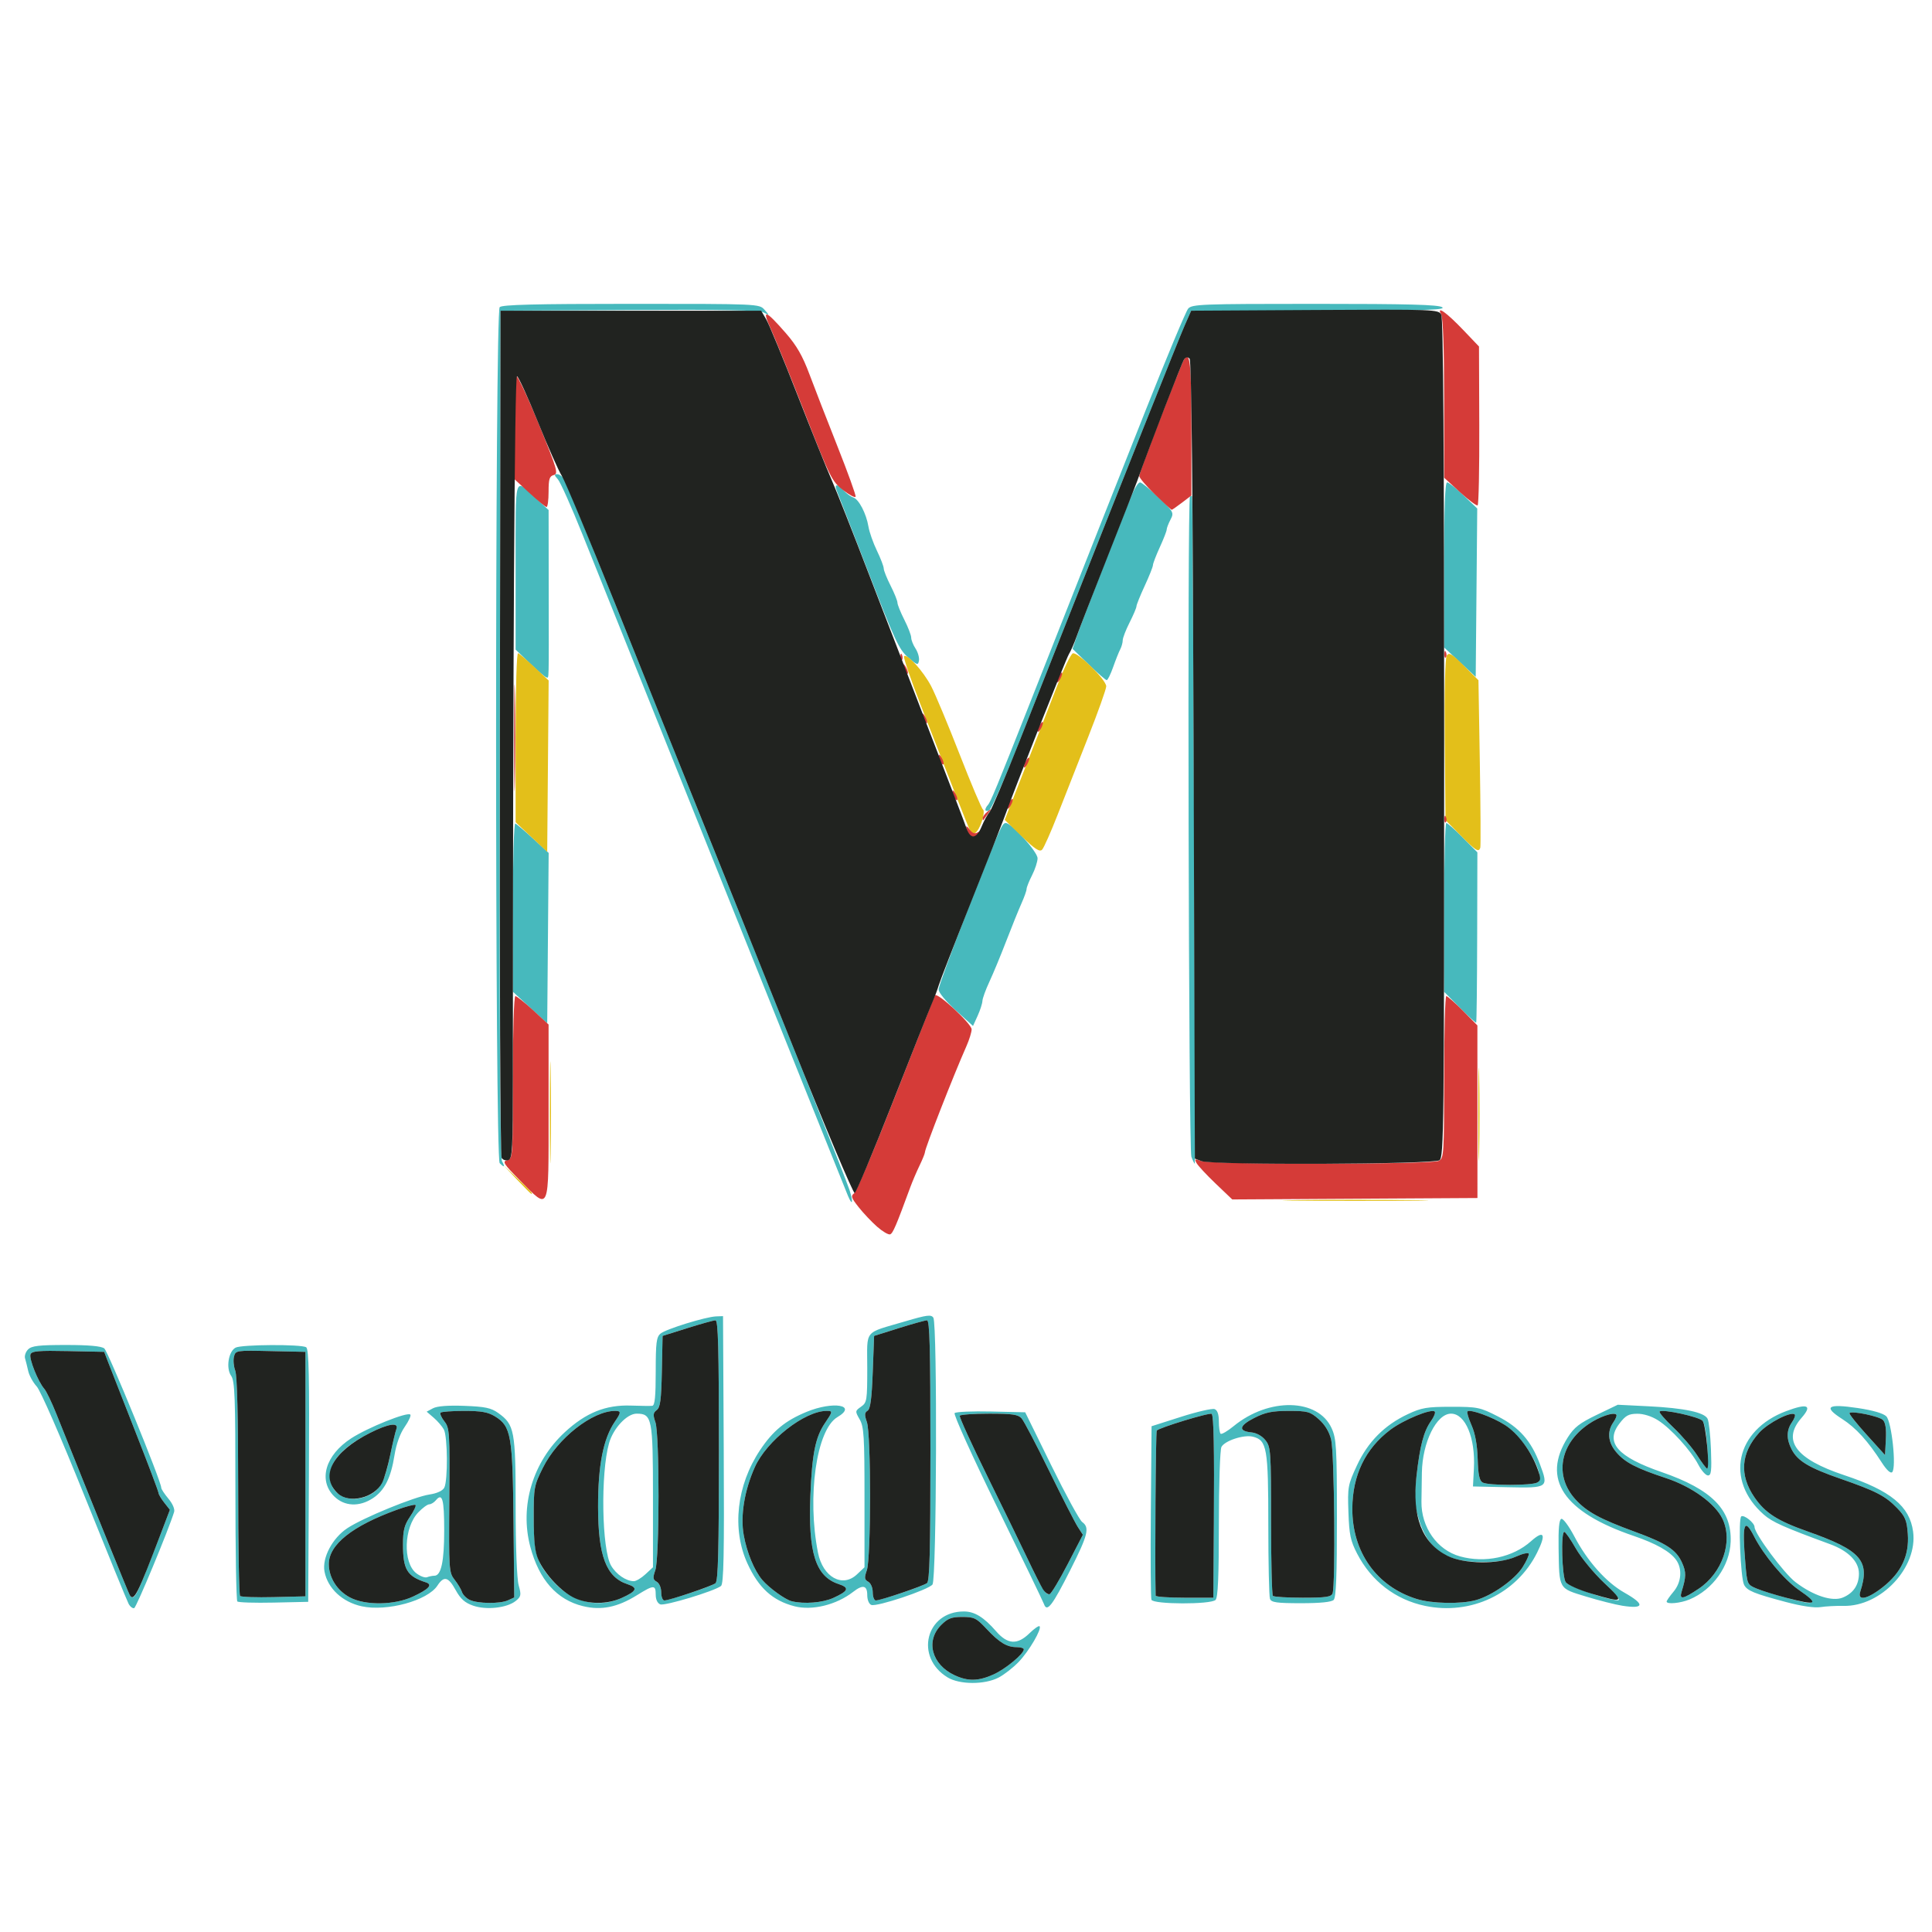 <?xml version="1.0" encoding="UTF-8" standalone="no"?>
<!-- Created with Inkscape (http://www.inkscape.org/) -->

<svg
   xmlns:dc="http://purl.org/dc/elements/1.1/"
   xmlns:cc="http://creativecommons.org/ns#"
   xmlns:rdf="http://www.w3.org/1999/02/22-rdf-syntax-ns#"
   xmlns:svg="http://www.w3.org/2000/svg"
   xmlns="http://www.w3.org/2000/svg"
   xmlns:sodipodi="http://sodipodi.sourceforge.net/DTD/sodipodi-0.dtd"
   xmlns:inkscape="http://www.inkscape.org/namespaces/inkscape"
   version="1.1"
   id="svg2"
   width="256"
   height="256"
   viewBox="0 0 256 256"
   sodipodi:docname="maddyness.svg"
   inkscape:version="0.92.2 2405546, 2018-03-11">
  <defs
     id="defs6" />
  <sodipodi:namedview
     pagecolor="#ffffff"
     bordercolor="#666666"
     borderopacity="1"
     objecttolerance="10"
     gridtolerance="10"
     guidetolerance="10"
     inkscape:pageopacity="0"
     inkscape:pageshadow="2"
     inkscape:window-width="1364"
     inkscape:window-height="732"
     id="namedview4"
     showgrid="false"
     inkscape:zoom="1.5745342"
     inkscape:cx="135.0313"
     inkscape:cy="118.20885"
     inkscape:window-x="0"
     inkscape:window-y="35"
     inkscape:window-maximized="0"
     inkscape:current-layer="svg2" />
  <g
     id="g12"
     transform="matrix(0.273,0,0,0.273,-106.398,-4.147)"
     inkscape:transform-center-x="-22.192664"
     inkscape:transform-center-y="42.53593">
    <path
       style="fill:#47b9bd;stroke-width:1.333"
       d="m 849.654,829.341 c -16.099,-9.815 -10.565,-32.036 7.969,-31.998 5.158,0.011 9.654,2.787 15.634,9.658 5.561,6.389 10.289,6.656 16.165,0.913 2.3,-2.248 4.494,-3.774 4.877,-3.391 1.235,1.235 -5.049,11.993 -10.08,17.258 -2.687,2.812 -7.112,6.262 -9.833,7.667 -6.771,3.495 -18.911,3.444 -24.732,-0.106 z m 22.346,-1.445 c 5.806,-2.625 14.667,-9.97 14.667,-12.157 0,-0.589 -1.539,-1.072 -3.421,-1.072 -4.799,0 -8.405,-2.181 -14.672,-8.872 -4.93,-5.264 -6.007,-5.794 -11.769,-5.794 -5.233,0 -7.025,0.682 -10.24,3.897 -7.706,7.706 -4.641,19.202 6.508,24.401 6.472,3.018 11.603,2.909 18.928,-0.403 z M 452.146,793.606 c -0.752,-1.406 -10.375,-24.94 -21.383,-52.299 -11.625,-28.892 -21.358,-51.189 -23.218,-53.192 -1.761,-1.897 -3.608,-5.249 -4.104,-7.449 -0.496,-2.2 -1.194,-4.987 -1.55,-6.193 -0.357,-1.206 0.315,-3.156 1.492,-4.333 1.732,-1.732 5.255,-2.14 18.457,-2.14 10.997,0 17.03,0.543 18.505,1.667 1.887,1.437 27.654,64.459 27.654,67.637 0,0.637 1.566,3.019 3.48,5.294 2.037,2.421 3.186,5.089 2.77,6.436 -2.723,8.82 -18.294,46.315 -19.385,46.678 -0.743,0.248 -1.967,-0.699 -2.719,-2.105 z m 7.5,-13.273 c 2.294,-5.683 6.055,-15.283 8.359,-21.333 l 4.189,-11 -2.764,-3.513 c -1.52,-1.932 -2.764,-4.047 -2.764,-4.699 0,-0.652 -5.127,-14.221 -11.393,-30.154 -6.266,-15.932 -12.199,-31.068 -13.183,-33.635 l -1.79,-4.667 -17.511,-0.372 c -14.345,-0.305 -17.645,-0.021 -18.256,1.57 -0.797,2.078 3.717,13.361 6.704,16.754 0.992,1.127 3.606,6.549 5.808,12.049 19.719,49.236 35.032,87.049 35.671,88.083 1.612,2.609 2.881,0.946 6.928,-9.083 z m 105.687,14.504 c -9.405,-2.036 -16.563,-8.709 -18.093,-16.866 -1.248,-6.654 3.798,-16.224 11.109,-21.07 7.574,-5.019 32.48,-15.229 39.843,-16.333 3.659,-0.549 6.371,-1.797 7.178,-3.304 1.781,-3.328 1.638,-24.8 -0.187,-28.212 -0.816,-1.525 -3.031,-4.103 -4.921,-5.729 l -3.438,-2.957 3.065,-1.64 c 1.994,-1.067 7.326,-1.481 15.255,-1.183 10.009,0.375 12.935,0.989 16.359,3.431 7.964,5.68 8.497,8.516 8.505,45.228 0.004,19.953 0.59,35.23 1.472,38.407 1.32,4.754 1.182,5.504 -1.398,7.594 -4.234,3.428 -14.254,4.555 -20.679,2.325 -4.044,-1.403 -6.128,-3.253 -8.482,-7.527 -3.6,-6.537 -5.701,-7.059 -8.88,-2.208 -4.78,7.295 -24.493,12.69 -36.707,10.045 z m 24.837,-4.713 c 7.792,-3.628 9.748,-5.795 6.248,-6.921 -9.108,-2.931 -11.085,-6.214 -11.085,-18.413 0,-6.824 0.644,-9.366 3.399,-13.427 1.87,-2.755 3.084,-5.324 2.699,-5.71 -0.385,-0.385 -4.465,0.662 -9.066,2.329 -21.649,7.839 -33.036,16.926 -33.027,26.355 0.007,6.58 4.017,12.909 10.272,16.21 7.488,3.952 21.584,3.757 30.56,-0.423 z m 46.101,1.815 3.063,-1.394 -0.361,-36.939 c -0.407,-41.68 -1.183,-46.125 -8.887,-50.886 -3.465,-2.142 -6.659,-2.72 -15.021,-2.72 -5.841,0 -11.001,0.38 -11.466,0.845 -0.465,0.465 0.355,2.371 1.822,4.237 2.531,3.217 2.654,5.187 2.402,38.33 -0.258,33.811 -0.175,35.054 2.567,38.54 1.558,1.981 3.171,4.667 3.584,5.968 0.413,1.301 2.088,3.011 3.722,3.8 3.871,1.868 14.672,1.996 18.575,0.22 z m -35.709,-11.939 c 3.285,0 4.772,-6.849 4.772,-21.984 0,-15.154 -0.894,-18.425 -4.012,-14.668 -0.906,1.092 -2.362,1.985 -3.235,1.985 -0.873,0 -3.269,1.755 -5.323,3.9 -7.008,7.315 -7.59,24.349 -1.009,29.526 1.869,1.47 4.239,2.351 5.265,1.957 1.026,-0.394 2.621,-0.716 3.543,-0.716 z m 72.105,14.753 c -12.662,-3.083 -21.268,-12.776 -25.525,-28.753 -5.283,-19.824 1.152,-41.244 16.718,-55.656 10.233,-9.474 19.895,-13.362 32.141,-12.933 4.767,0.167 9.417,0.218 10.333,0.113 1.233,-0.141 1.667,-4.474 1.667,-16.651 0,-14.047 0.342,-16.745 2.333,-18.403 2.641,-2.198 21.925,-8.161 27,-8.348 l 3.333,-0.123 0.346,64.826 c 0.271,50.861 -0.016,65.113 -1.333,66.155 -3.127,2.474 -27.241,9.77 -29.468,8.915 -1.355,-0.52 -2.212,-2.343 -2.212,-4.706 0,-4.846 -0.94,-4.82 -9.096,0.25 -9.487,5.897 -17.321,7.484 -26.237,5.313 z m 18.836,-3.977 c 7.404,-3.362 8.043,-4.946 2.706,-6.707 -10.248,-3.382 -14.152,-13.7 -14.188,-37.491 -0.03,-20.231 2.54,-33.203 8.212,-41.451 3.023,-4.396 3.038,-5.126 0.101,-5.134 -11.055,-0.031 -28.007,13.304 -35.087,27.602 -4.323,8.73 -4.491,9.649 -4.462,24.405 0.035,17.39 1.418,21.852 9.58,30.905 9.039,10.025 21.748,13.044 33.139,7.871 z m 33.018,-2.307 c 5.947,-1.942 11.563,-4.116 12.48,-4.83 1.292,-1.007 1.667,-15.514 1.667,-64.469 0,-49.662 -0.356,-63.164 -1.667,-63.143 -0.917,0.015 -7.067,1.723 -13.667,3.795 l -12,3.768 -0.358,17.205 c -0.29,13.918 -0.765,17.509 -2.489,18.799 -1.767,1.322 -1.876,2.324 -0.642,5.866 2.044,5.863 2.014,65.969 -0.035,71.848 -1.291,3.703 -1.189,4.56 0.667,5.599 1.26,0.705 2.191,2.897 2.191,5.16 0,2.164 0.684,3.934 1.52,3.934 0.836,0 6.386,-1.589 12.333,-3.531 z m -21.507,-9.19 3.653,-3.387 v -34.316 c 0,-37.977 -0.447,-40.243 -7.937,-40.243 -4.699,0 -11.31,7.074 -13.375,14.311 -4.167,14.607 -3.553,51.678 0.986,59.449 2.481,4.247 7.245,7.517 11.007,7.554 1.107,0.011 3.657,-1.505 5.667,-3.368 z m 72.32,15.537 c -10.639,-2.758 -17.397,-8.913 -22.83,-20.79 -7.628,-16.678 -5.247,-37.956 6.158,-55.035 6.254,-9.366 12.25,-14.29 22.565,-18.534 12.965,-5.333 24.863,-3.296 14.949,2.56 -10.159,6.001 -14.812,38.532 -9.412,65.805 2.35,11.869 11.859,17.165 18.902,10.526 l 3.667,-3.456 v -33.838 c 0,-29.784 -0.28,-34.327 -2.333,-37.916 -2.283,-3.989 -2.268,-4.124 0.667,-6.184 2.838,-1.992 3,-3.003 3,-18.725 0,-19.188 -2.053,-16.659 18.438,-22.709 10.539,-3.111 12.623,-3.38 13.646,-1.763 1.993,3.149 1.593,126.965 -0.418,129.502 -2.068,2.608 -27.037,10.934 -29.712,9.908 -1.122,-0.431 -1.954,-2.471 -1.954,-4.792 0,-4.709 -2.151,-5.202 -6.82,-1.564 -8.135,6.34 -19.916,9.234 -28.513,7.005 z m 18.835,-4.04 c 7.454,-3.385 8.044,-4.946 2.554,-6.758 -11.122,-3.67 -14.772,-15.136 -13.659,-42.904 0.813,-20.277 2.429,-28.347 7.036,-35.135 3.859,-5.686 3.903,-5.978 0.9,-5.987 -10.673,-0.03 -29.159,14.447 -34.911,27.34 -5.069,11.361 -7.062,23.627 -5.362,32.998 1.543,8.511 5.114,17.136 8.984,21.702 3.288,3.879 11.172,9.585 14.289,10.343 6.015,1.461 14.996,0.749 20.169,-1.6 z m 33.003,-2.355 c 5.956,-1.969 11.578,-4.142 12.495,-4.83 1.292,-0.97 1.667,-15.441 1.667,-64.421 0,-49.662 -0.356,-63.164 -1.667,-63.143 -0.917,0.015 -7.067,1.722 -13.667,3.794 l -12,3.766 -0.667,17.592 c -0.492,12.988 -1.15,17.89 -2.514,18.73 -1.483,0.914 -1.549,1.993 -0.333,5.48 2.067,5.93 2.058,65.984 -0.011,71.919 -1.291,3.703 -1.189,4.56 0.667,5.599 1.26,0.705 2.191,2.897 2.191,5.16 0,2.164 0.677,3.934 1.505,3.934 0.828,0 6.378,-1.611 12.333,-3.579 z m 69.302,5.396 c -0.49,-1.366 -10.711,-22.54 -22.713,-47.053 -12.077,-24.668 -21.313,-45.079 -20.682,-45.709 0.627,-0.627 8.591,-0.971 17.697,-0.764 l 16.557,0.376 12.667,25.78 c 6.967,14.179 13.717,26.545 15,27.48 3.71,2.703 2.847,6.2 -5.724,23.197 -8.787,17.425 -11.344,20.759 -12.802,16.693 z m 11.526,-19.535 7.333,-14.166 -2.417,-3.725 c -1.33,-2.049 -7.555,-14.225 -13.835,-27.058 -6.28,-12.833 -12.335,-24.383 -13.456,-25.667 -1.694,-1.939 -4.357,-2.333 -15.753,-2.333 -7.543,0 -13.978,0.45 -14.3,1 -0.322,0.55 5.793,13.946 13.588,29.769 7.795,15.823 16.566,33.823 19.49,40 6.829,14.424 8.717,17.441 10.535,16.837 0.815,-0.271 4.781,-6.867 8.814,-14.658 z m 173.4,20.343 c -14.34,-3.006 -26.034,-11.987 -32.931,-25.292 -3.253,-6.276 -3.867,-9.183 -4.255,-20.162 -0.433,-12.262 -0.251,-13.263 4.115,-22.667 5.351,-11.525 13.387,-19.621 24.771,-24.958 6.628,-3.107 9.238,-3.547 21.035,-3.547 12.762,0 13.947,0.245 22.608,4.667 10.434,5.328 16.189,11.873 20.449,23.26 4.252,11.363 3.993,11.547 -15.682,11.112 l -16.843,-0.372 0.454,-8.743 c 0.77,-14.832 -4.14,-26.59 -11.103,-26.59 -7.054,0 -13.92,13.91 -14.149,28.667 -0.057,3.667 -0.15,9.967 -0.206,14 -0.175,12.449 7.615,23.526 18.713,26.608 12.124,3.367 25.691,0.472 34.461,-7.356 6.347,-5.665 7.477,-3.507 2.931,5.595 -9.959,19.94 -32.11,30.443 -54.367,25.778 z M 1106,791.865 c 7.83,-2.134 18.944,-9.968 22.794,-16.066 1.85,-2.93 3.178,-5.858 2.951,-6.506 -0.227,-0.648 -3.027,-0.004 -6.224,1.431 -4.212,1.891 -8.76,2.609 -16.521,2.609 -17.813,0 -26.427,-6.063 -30.911,-21.756 -1.872,-6.552 -2.001,-9.656 -0.828,-20 1.674,-14.767 3.498,-21.677 7.035,-26.654 1.463,-2.059 2.277,-4.127 1.808,-4.596 -1.581,-1.581 -15.136,3.982 -21.591,8.861 -12.089,9.137 -18.312,22.035 -18.404,38.145 -0.121,21.142 11.772,37.88 31.224,43.944 7.295,2.274 21.417,2.564 28.667,0.588 z m 29.961,-57.146 c 4.511,-2.853 -6.28,-21.865 -15.858,-27.942 -6.165,-3.912 -16.885,-7.773 -18.128,-6.53 -0.371,0.371 0.527,3.391 1.996,6.711 1.77,4.002 2.773,9.496 2.976,16.304 0.226,7.566 0.843,10.582 2.346,11.462 2.701,1.582 24.164,1.578 26.667,-0.005 z m 41.223,59.848 c -3.382,-0.528 -11.325,-2.539 -17.651,-4.468 -13.44,-4.1 -12.978,-3.284 -13.309,-23.492 -0.154,-9.398 0.262,-13.844 1.331,-14.215 0.855,-0.297 3.708,3.556 6.338,8.563 6.306,12 15.471,22.288 24.291,27.265 10.056,5.676 9.688,8.016 -1,6.347 z m -8.868,-11.12 c -4.987,-4.704 -11.148,-12.186 -13.692,-16.627 -2.544,-4.441 -5.075,-8.092 -5.625,-8.113 -1.766,-0.07 -1.131,21.939 0.705,24.449 1.589,2.172 20.038,8.551 25.32,8.754 1.501,0.058 -0.938,-3.019 -6.708,-8.463 z m 88.35,9.339 c -15.677,-4.17 -18.917,-5.501 -20.413,-8.389 -1.737,-3.352 -2.906,-32.249 -1.344,-33.214 1.405,-0.868 6.423,3.179 6.423,5.18 0,3.236 14.323,22.51 19.872,26.742 8.662,6.606 17.87,9.601 22.992,7.479 5.121,-2.121 7.803,-6.125 7.803,-11.651 0,-5.784 -5.109,-10.981 -14,-14.243 -22.494,-8.251 -28.036,-10.723 -32.165,-14.349 -18.965,-16.651 -13.684,-41.056 10.87,-50.243 10.435,-3.904 12.815,-2.851 7.426,3.288 -9.591,10.923 -2.837,19.976 20.744,27.809 22.535,7.485 31.761,15.045 33.416,27.383 2.328,17.359 -15.541,36.45 -33.752,36.059 -3.596,-0.077 -8.638,0.193 -11.205,0.599 -2.885,0.457 -9.247,-0.479 -16.667,-2.452 z m 12.604,-0.453 c -0.034,-0.55 -3.066,-3.1 -6.736,-5.667 -6.869,-4.803 -16.825,-16.754 -21.354,-25.632 -4.913,-9.63 -5.949,-6.52 -4.305,12.92 0.87,10.288 0.906,10.369 5.55,12.309 4.643,1.94 22.051,6.737 25.242,6.956 0.917,0.063 1.639,-0.336 1.604,-0.886 z m 34.399,-6.865 c 8.913,-7.045 12.803,-15.363 12.05,-25.766 -0.478,-6.607 -1.226,-8.426 -5.14,-12.501 -5.687,-5.921 -10.277,-8.3 -27.607,-14.31 -15.238,-5.284 -20.728,-8.594 -23.66,-14.264 -2.561,-4.953 -2.51,-9.278 0.156,-13.084 1.175,-1.677 1.788,-3.397 1.363,-3.823 -1.696,-1.696 -12.934,4.068 -17.253,8.849 -8.918,9.871 -9.703,20.592 -2.295,31.358 5.249,7.629 11.092,11.384 25.788,16.571 26.013,9.182 30.439,14.226 25.591,29.168 -1.557,4.797 3.414,3.804 11.007,-2.198 z m -798.743,7.014 c -0.51,-0.51 -0.927,-24.693 -0.927,-53.741 0,-45.512 -0.285,-53.222 -2.064,-55.761 -2.598,-3.709 -1.333,-11.829 2.131,-13.683 2.901,-1.552 31.88,-1.713 34.279,-0.19 1.32,0.838 1.606,14.2 1.333,62.313 l -0.347,61.246 -16.74,0.371 c -9.207,0.204 -17.157,-0.046 -17.667,-0.556 z m 33.073,-61.816 v -59.333 l -16.965,-0.373 c -16.769,-0.369 -16.974,-0.337 -17.741,2.719 -0.427,1.7 -0.143,4.757 0.631,6.793 0.901,2.369 1.407,22.547 1.407,56.059 0,28.797 0.418,52.776 0.929,53.287 0.511,0.511 7.861,0.761 16.333,0.556 l 15.404,-0.373 z m 410.605,60.987 c -0.354,-0.924 -0.486,-20.251 -0.291,-42.949 l 0.353,-41.269 14.268,-4.552 c 7.848,-2.504 15.198,-4.196 16.333,-3.76 1.371,0.526 2.065,2.523 2.065,5.945 0,2.834 0.377,5.53 0.838,5.991 0.461,0.461 3.33,-1.205 6.377,-3.701 17.087,-14.001 40.928,-13.473 47.523,1.052 2.302,5.07 2.54,9.121 2.567,43.655 0.021,27.863 -0.4,38.496 -1.571,39.667 -1.045,1.045 -6.546,1.6 -15.857,1.6 -11.771,0 -14.399,-0.368 -15.067,-2.109 -0.445,-1.16 -0.809,-17.39 -0.809,-36.066 0,-37.106 -0.672,-40.939 -7.476,-42.646 -4.37,-1.097 -13.639,1.922 -15.272,4.974 -0.689,1.288 -1.252,18.137 -1.252,37.493 0,25.564 -0.436,35.591 -1.6,36.754 -2.286,2.286 -30.248,2.214 -31.128,-0.08 z m 30.305,-37.32 c 0.244,-36.371 -0.063,-51.848 -1.049,-52.888 -0.798,-0.842 -25.845,6.784 -26.671,8.12 -0.515,0.834 -0.945,63.749 -0.547,80.101 0.013,0.55 6.324,1 14.024,1 h 14 z m 57.614,34.224 c 1.473,-3.839 0.882,-68.42 -0.683,-74.635 -0.982,-3.898 -3.05,-7.293 -6.046,-9.924 -4.194,-3.683 -5.346,-3.999 -14.552,-3.999 -8.074,0 -11.289,0.654 -16.709,3.401 -7.384,3.742 -7.933,6.375 -1.463,7.015 2.58,0.255 5.239,1.738 6.897,3.846 2.557,3.25 2.699,5.308 2.699,39.029 0,19.579 0.4,35.998 0.889,36.487 0.489,0.489 7.025,0.889 14.524,0.889 11.203,0 13.779,-0.376 14.444,-2.109 z m 162.143,3.968 c 0,-0.444 1.5,-2.59 3.333,-4.769 3.813,-4.531 4.376,-11.008 1.334,-15.351 -2.891,-4.127 -9.769,-8.033 -20.687,-11.746 -34.093,-11.596 -44.787,-27.585 -31.969,-47.797 3.103,-4.893 5.716,-6.927 14.044,-10.933 l 10.232,-4.921 14.856,0.74 c 17.336,0.864 27.076,2.909 28.715,6.028 0.642,1.223 1.387,7.923 1.654,14.889 0.4,10.405 0.141,12.667 -1.449,12.667 -1.064,0 -3.164,-2.346 -4.667,-5.214 -3.636,-6.941 -13.36,-17.641 -19.623,-21.595 -3.092,-1.952 -7.008,-3.173 -10.082,-3.143 -4.191,0.041 -5.639,0.856 -8.709,4.901 -6.892,9.083 -0.772,16.036 20.616,23.424 24.301,8.394 34.047,18.239 33.48,33.82 -0.426,11.717 -8.652,23.256 -19.942,27.973 -4.476,1.87 -11.14,2.484 -11.14,1.026 z m 15.516,-6.192 c 11.566,-7.729 16.799,-22.98 11.626,-33.881 -3.563,-7.509 -14.917,-15.719 -27.455,-19.854 -14.563,-4.802 -19.965,-7.625 -24.186,-12.643 -3.985,-4.736 -4.48,-9.965 -1.365,-14.412 1.175,-1.677 1.818,-3.368 1.429,-3.757 -1.35,-1.35 -8.26,1.028 -13.547,4.663 -13.885,9.546 -16.597,25.069 -6.361,36.4 5.51,6.099 11.899,9.589 29.009,15.845 15.127,5.532 19.98,8.705 22.779,14.898 2.099,4.644 2.074,6.867 -0.16,14.073 -1.269,4.093 0.552,3.798 8.23,-1.333 z m 4.213,-68.926 c -0.337,-5.826 -1.347,-11.477 -2.245,-12.559 -1.658,-1.998 -19.556,-5.889 -20.901,-4.544 -0.404,0.404 2.582,3.872 6.636,7.706 4.054,3.834 9.251,9.9 11.548,13.48 2.297,3.58 4.491,6.509 4.876,6.509 0.384,0 0.423,-4.767 0.086,-10.593 z m -666.499,24.028 c -7.819,-7.819 -4.197,-20.048 8.336,-28.149 8.146,-5.265 27.239,-12.926 28.664,-11.502 0.458,0.458 -0.775,3.153 -2.74,5.989 -2.246,3.241 -4.078,8.326 -4.932,13.691 -1.756,11.028 -4.792,17.101 -10.421,20.851 -6.623,4.411 -13.956,4.07 -18.905,-0.88 z m 17.48,-0.792 c 5.018,-2.595 7.233,-6.998 9.82,-19.523 1.149,-5.562 2.464,-11.09 2.922,-12.284 1.317,-3.433 -3.808,-2.702 -12.766,1.819 -10.3,5.2 -16.824,11.033 -18.701,16.722 -3.768,11.417 7.231,19.209 18.725,13.265 z m 733.775,-15.495 c -6.834,-10.599 -12.605,-16.948 -19.328,-21.262 -9.299,-5.967 -7.123,-7.474 7.627,-5.279 7.257,1.08 12.391,2.567 13.832,4.008 2.638,2.638 4.996,24.973 2.861,27.107 -0.767,0.767 -2.676,-0.982 -4.992,-4.574 z m 0.498,-20.737 c -1.82,-1.82 -15.043,-4.574 -16.236,-3.382 -0.344,0.344 3.397,5.073 8.313,10.508 l 8.939,9.882 0.406,-7.59 c 0.274,-5.118 -0.189,-8.185 -1.423,-9.419 z M 801.331,595.667 c -0.703,-1.65 -11.25,-27.9 -23.437,-58.333 -12.187,-30.433 -38.671,-96.433 -58.854,-146.667 -20.182,-50.233 -41.106,-102.368 -46.497,-115.854 -5.391,-13.486 -10.812,-25.636 -12.046,-27 -1.782,-1.969 -1.855,-2.48 -0.358,-2.48 1.037,0 2.574,1.101 3.415,2.448 0.841,1.346 12.322,29.396 25.513,62.333 13.191,32.937 31.001,77.286 39.577,98.552 41.248,102.284 71.915,179.206 73.489,184.333 1.846,6.014 1.341,7.695 -0.802,2.667 z M 632.267,579.733 c -2.326,-2.326 -2.326,-413.14 0,-415.467 1.199,-1.199 17.199,-1.6 63.793,-1.6 61.921,0 62.204,0.012 64.733,2.861 2.523,2.842 2.52,2.85 -0.397,1.32 -2.128,-1.116 -20.122,-1.445 -65.333,-1.194 L 632.667,166 632.329,371.08 c -0.23,139.849 0.103,205.903 1.047,207.667 1.583,2.959 1.202,3.298 -1.109,0.987 z m 335.716,-3.112 c -1.332,-3.504 -2.004,-319.045 -0.682,-320.367 0.384,-0.384 0.839,-0.449 1.011,-0.143 0.445,0.793 1.764,323.889 1.322,323.889 -0.201,-8e-5 -0.944,-1.52 -1.651,-3.379 z M 853.636,505.58 c -4.824,-4.372 -8.351,-8.667 -8.333,-10.148 0.017,-1.413 6.047,-17.913 13.4,-36.667 16.649,-42.462 17.362,-44.098 19.212,-44.098 2.819,0 15.419,13.97 15.419,17.095 0,1.656 -1.2,5.363 -2.667,8.238 -1.467,2.875 -2.667,5.884 -2.667,6.687 0,0.803 -1.128,3.977 -2.506,7.053 -1.378,3.076 -4.7,11.294 -7.382,18.26 -2.682,6.967 -6.354,15.83 -8.16,19.696 -1.807,3.866 -3.329,8.066 -3.384,9.333 -0.054,1.267 -1.104,4.515 -2.333,7.217 l -2.234,4.913 z m -206.636,-1.375 -8.333,-7.665 v -41.048 c 0,-22.576 0.519,-40.848 1.154,-40.603 0.635,0.244 4.543,3.558 8.686,7.364 l 7.531,6.919 -0.352,41.349 -0.352,41.349 z m 451.257,0.055 -7.59,-7.67 v -40.961 c 0,-22.529 0.47,-40.961 1.046,-40.961 0.575,0 4.206,3.2 8.069,7.111 l 7.023,7.111 -0.098,41.14 c -0.054,22.627 -0.269,41.311 -0.478,41.521 -0.209,0.209 -3.796,-3.072 -7.971,-7.29 z m -230.257,-96.035 c 0,-0.564 0.539,-1.595 1.197,-2.292 1.335,-1.413 4.217,-8.398 20.602,-49.933 30.946,-78.449 38.497,-97.555 55.857,-141.333 10.323,-26.033 19.667,-48.383 20.764,-49.667 1.844,-2.158 6.478,-2.333 61.533,-2.333 45.526,0 60.075,0.392 61.819,1.667 1.836,1.342 -9.809,1.667 -59.801,1.667 h -62.081 l -3.225,7.333 c -2.879,6.545 -32.458,80.828 -59.729,150 -5.493,13.933 -15.248,38.657 -21.678,54.941 -6.43,16.284 -12.492,29.915 -13.473,30.291 -0.981,0.376 -1.783,0.223 -1.783,-0.341 z m 50.166,-70.525 -7.834,-7.58 2.033,-6.06 c 2.277,-6.788 23.788,-61.96 27.186,-69.727 1.203,-2.75 2.792,-5 3.531,-5 0.739,0 4.775,3.273 8.97,7.274 7.383,7.042 7.568,7.387 5.787,10.819 -1.011,1.95 -1.839,4.115 -1.839,4.811 0,0.697 -1.5,4.546 -3.333,8.554 -1.833,4.008 -3.333,7.923 -3.333,8.699 0,0.776 -1.8,5.3 -4,10.054 -2.2,4.753 -4,9.22 -4,9.927 0,0.707 -1.5,4.245 -3.333,7.863 -1.833,3.618 -3.333,7.506 -3.333,8.64 0,1.134 -0.547,3.104 -1.215,4.378 -0.668,1.273 -2.218,5.165 -3.444,8.649 -1.226,3.483 -2.629,6.321 -3.118,6.306 -0.489,-0.015 -4.415,-3.438 -8.723,-7.607 z m -271.166,-0.49 -7,-6.732 v -40.638 c 0,-45.409 -0.817,-42.69 9.857,-32.806 l 6.156,5.7 0.052,38.967 c 0.062,46.355 0.164,42.307 -1.065,42.271 -0.55,-0.016 -4.15,-3.058 -8,-6.761 z m 451.333,-0.624 -7.667,-7.137 v -40.058 c 0,-27.664 0.443,-40.058 1.433,-40.058 0.788,0 4.404,2.85 8.037,6.333 l 6.604,6.333 -0.37,40.861 -0.37,40.861 z m -267.886,-2.368 c -4.334,-3.741 -6.487,-8.361 -19.056,-40.885 -7.794,-20.167 -14.732,-38.017 -15.419,-39.667 -1.542,-3.704 0.143,-3.889 3.33,-0.367 1.31,1.448 3.365,2.944 4.566,3.326 2.712,0.861 6.333,7.809 7.384,14.172 0.436,2.638 2.282,7.885 4.103,11.66 1.821,3.775 3.311,7.665 3.311,8.644 0,0.979 1.497,4.732 3.328,8.34 1.83,3.608 3.33,7.329 3.333,8.27 0.003,0.941 1.506,4.671 3.339,8.289 1.833,3.618 3.333,7.519 3.333,8.669 0,1.15 0.946,3.535 2.103,5.301 1.157,1.765 1.907,4.392 1.667,5.838 -0.399,2.405 -0.852,2.269 -5.322,-1.59 z"
       id="path20"
       inkscape:connector-curvature="0" />
    <path
       style="fill:#e3bf1a;stroke-width:1.333"
       d="m 1019.09,597.668 c 16,-0.213 41.8,-0.213 57.333,5.7e-4 15.534,0.213 2.443,0.387 -29.09,0.387 -31.533,-3.1e-4 -44.243,-0.175 -28.243,-0.388 z m -378.474,-10.001 -6.617,-7 7,6.617 c 6.505,6.148 7.611,7.383 6.617,7.383 -0.211,0 -3.361,-3.15 -7,-7 z m 15.974,-32.333 c -6e-4,-22 0.182,-31.187 0.406,-20.416 0.224,10.771 0.224,28.771 10e-4,40 -0.223,11.229 -0.406,2.416 -0.407,-19.584 z m 450.661,0.667 c 0,-20.167 0.185,-28.417 0.412,-18.333 0.227,10.083 0.227,26.583 0,36.667 -0.227,10.083 -0.412,1.833 -0.412,-18.333 z m -221.557,-134.829 -8.305,-8.04 9.789,-24.899 c 5.384,-13.694 12.418,-31.724 15.632,-40.066 3.214,-8.342 6.644,-15.474 7.622,-15.85 2.299,-0.882 16.234,12.839 16.234,15.985 0,1.316 -3.961,12.436 -8.802,24.712 -4.841,12.276 -11.5,29.22 -14.797,37.653 -3.297,8.433 -6.686,16.056 -7.531,16.939 -1.183,1.237 -3.446,-0.243 -9.842,-6.435 z m -238.028,0.302 -7.667,-7.193 V 373.029 c 0,-23.898 0.505,-41.064 1.2,-40.807 0.66,0.244 4.269,3.326 8.019,6.849 l 6.818,6.404 -0.352,41.596 -0.352,41.596 z m 450.954,-0.851 -7.288,-7.378 -0.345,-38.956 c -0.211,-23.872 0.162,-39.73 0.965,-40.956 1.078,-1.646 2.557,-0.757 8.345,5.013 l 7.035,7.013 0.667,40.001 c 0.367,22.001 0.467,40.595 0.222,41.32 -0.787,2.335 -2.176,1.458 -9.601,-6.059 z m -237.784,-1.68 c -0.407,-0.659 -3.981,-9.541 -7.942,-19.737 -3.961,-10.196 -11.254,-28.917 -16.207,-41.602 -4.953,-12.685 -8.625,-23.444 -8.16,-23.909 1.469,-1.469 9.383,7.291 13.194,14.605 2.016,3.869 8.224,18.734 13.796,33.034 5.572,14.3 10.667,26.34 11.322,26.755 0.668,0.423 0.405,3.025 -0.599,5.925 -1.789,5.166 -4.006,7.19 -5.403,4.93 z"
       id="path18"
       inkscape:connector-curvature="0" />
    <path
       style="fill:#d53b38;stroke-width:1.333"
       d="m 815.467,610.605 c -2.631,-2.31 -6.661,-6.571 -8.956,-9.469 -3.672,-4.637 -3.925,-5.461 -2.102,-6.869 1.139,-0.88 10.271,-22.601 20.294,-48.267 10.023,-25.667 18.508,-47.129 18.856,-47.695 1.047,-1.7 17.774,13.818 17.774,16.489 0,1.357 -1.136,5.034 -2.525,8.171 -6.326,14.287 -20.142,49.608 -20.142,51.494 0,0.572 -1.175,3.474 -2.612,6.447 -1.437,2.974 -3.468,7.736 -4.513,10.584 -6.891,18.767 -8.432,22.363 -9.78,22.812 -0.831,0.277 -3.663,-1.386 -6.294,-3.696 z M 642.184,588.185 c -8.03,-8.092 -8.757,-9.232 -6.298,-9.875 2.739,-0.716 2.78,-1.31 2.78,-40.185 0,-22.601 0.515,-39.458 1.204,-39.458 0.662,0 4.562,3.104 8.667,6.897 l 7.462,6.897 v 42.436 c 0,49.6 0.699,47.915 -13.816,33.288 z m 337.606,1.505 c -4.423,-4.219 -8.601,-8.716 -9.286,-9.995 -1.102,-2.059 -0.849,-2.174 2.213,-1.01 4.793,1.822 111.957,1.761 115.371,-0.066 2.46,-1.317 2.579,-3.19 2.579,-40.667 0,-21.608 0.47,-39.286 1.046,-39.286 0.575,0 4.208,3.202 8.073,7.116 l 7.027,7.116 0.013,41.884 0.013,41.884 -59.504,0.347 -59.504,0.347 -8.042,-7.67 z M 859.476,419.224 c -1.312,-3.419 -0.935,-3.906 0.988,-1.275 1.132,1.548 2.443,2.06 3.539,1.382 1.151,-0.712 1.419,-0.555 0.79,0.463 -1.369,2.216 -4.373,1.894 -5.318,-0.57 z M 639.261,373.333 c 0,-23.1 0.182,-32.55 0.404,-21 0.222,11.55 0.222,30.45 0,42 -0.222,11.55 -0.404,2.1 -0.404,-21 z m 451.511,39.222 c 0.064,-1.553 0.38,-1.869 0.806,-0.806 0.385,0.962 0.338,2.113 -0.105,2.556 -0.443,0.443 -0.758,-0.344 -0.7,-1.75 z m -224.105,-0.17 c 0,-0.766 1.05,-2.216 2.333,-3.222 2.158,-1.693 2.187,-1.63 0.377,0.837 -1.076,1.467 -2.126,2.917 -2.333,3.222 -0.207,0.306 -0.377,-0.071 -0.377,-0.837 z m 12.041,-5.052 c 0,-0.733 0.582,-2.233 1.292,-3.333 0.711,-1.1 1.292,-1.4 1.292,-0.667 0,0.733 -0.582,2.233 -1.292,3.333 -0.711,1.1 -1.292,1.4 -1.292,0.667 z m -25.876,-5.385 c -1.287,-3.353 -0.907,-4.218 0.665,-1.515 0.778,1.338 1.134,2.714 0.791,3.058 -0.343,0.343 -0.998,-0.351 -1.456,-1.542 z m 33.876,-14.615 c 0,-0.733 0.582,-2.233 1.292,-3.333 0.711,-1.1 1.292,-1.4 1.292,-0.667 0,0.733 -0.582,2.233 -1.292,3.333 -0.711,1.1 -1.292,1.4 -1.292,0.667 z m -40.543,-2.718 c -1.287,-3.353 -0.907,-4.218 0.665,-1.515 0.778,1.338 1.134,2.714 0.791,3.058 -0.343,0.343 -0.998,-0.351 -1.456,-1.542 z m 47.209,-14.615 c 0,-0.733 0.582,-2.233 1.292,-3.333 0.711,-1.1 1.292,-1.4 1.292,-0.667 0,0.733 -0.582,2.233 -1.292,3.333 -0.711,1.1 -1.292,1.4 -1.292,0.667 z m -55.209,-5.385 c -1.287,-3.353 -0.907,-4.218 0.665,-1.515 0.778,1.338 1.134,2.714 0.791,3.058 -0.343,0.343 -0.998,-0.351 -1.456,-1.542 z m 64.543,-18.615 c 0,-0.733 0.582,-2.233 1.292,-3.333 0.711,-1.1 1.292,-1.4 1.292,-0.667 0,0.733 -0.582,2.233 -1.292,3.333 -0.711,1.1 -1.292,1.4 -1.292,0.667 z m -73.876,-5.385 c -1.287,-3.353 -0.907,-4.218 0.665,-1.515 0.778,1.338 1.134,2.714 0.791,3.058 -0.343,0.343 -0.998,-0.351 -1.456,-1.542 z m -2.059,-6.726 c 0.064,-1.553 0.38,-1.869 0.806,-0.806 0.385,0.962 0.338,2.112 -0.105,2.556 -0.443,0.443 -0.758,-0.344 -0.7,-1.75 z m 264,-1.333 c 0.064,-1.553 0.38,-1.869 0.806,-0.806 0.385,0.963 0.338,2.112 -0.105,2.556 -0.443,0.443 -0.758,-0.344 -0.7,-1.75 z M 950.333,255.194 c -4.217,-4.081 -7.659,-8.118 -7.649,-8.973 0.019,-1.743 20.101,-53.939 21.767,-56.576 2.842,-4.499 3.549,2.064 3.549,32.942 v 33.096 l -4.578,3.492 c -2.518,1.92 -4.768,3.479 -5,3.465 -0.232,-0.015 -3.872,-3.365 -8.089,-7.446 z m -304,-1.058 -7.667,-7.077 v -24.974 c 0,-19.29 0.377,-24.848 1.655,-24.422 0.91,0.303 5.943,11.101 11.185,23.994 8.672,21.331 9.304,23.502 7.012,24.101 -2.09,0.547 -2.518,1.926 -2.518,8.117 0,4.102 -0.45,7.431 -1,7.398 -0.55,-0.033 -4.45,-3.245 -8.667,-7.137 z m 452,-0.086 -7.667,-6.992 v -38.284 c 0,-24.769 -0.506,-39.23 -1.434,-40.964 -2.44,-4.56 2.544,-1.018 10.909,7.752 l 7.454,7.815 0.135,38.274 c 0.074,21.051 -0.285,38.525 -0.798,38.832 -0.513,0.307 -4.383,-2.588 -8.599,-6.433 z m -299.368,-0.959 c -5.395,-4.147 -6.273,-5.908 -18.456,-37.056 -7.035,-17.986 -14.504,-36.469 -16.597,-41.072 -4.582,-10.076 -2.816,-9.607 7.24,1.923 5.235,6.002 8.125,11.031 11.44,19.906 2.439,6.531 8.574,22.316 13.632,35.077 5.058,12.762 9.019,23.737 8.802,24.389 -0.217,0.652 -2.944,-0.773 -6.06,-3.167 z"
       id="path16"
       inkscape:connector-curvature="0" />
    <path
       style="fill:#212320;stroke-width:1.333"
       d="m 853.072,828.298 c -11.148,-5.199 -14.214,-16.695 -6.508,-24.401 3.215,-3.215 5.008,-3.897 10.24,-3.897 5.763,0 6.839,0.53 11.769,5.794 6.267,6.691 9.873,8.872 14.672,8.872 1.882,0 3.421,0.482 3.421,1.072 0,2.187 -8.861,9.532 -14.667,12.157 -7.326,3.312 -12.456,3.421 -18.928,0.403 z M 559.61,790.547 c -6.254,-3.301 -10.265,-9.63 -10.272,-16.21 -0.009,-9.429 11.378,-18.516 33.027,-26.355 4.601,-1.666 8.681,-2.714 9.066,-2.329 0.385,0.385 -0.829,2.955 -2.699,5.71 -2.756,4.061 -3.399,6.603 -3.399,13.427 0,12.199 1.976,15.482 11.085,18.413 3.5,1.126 1.544,3.293 -6.248,6.921 -8.976,4.18 -23.072,4.375 -30.56,0.423 z m 58.086,1.172 c -1.634,-0.789 -3.309,-2.498 -3.722,-3.8 -0.413,-1.301 -2.026,-3.987 -3.584,-5.968 -2.742,-3.486 -2.825,-4.729 -2.567,-38.54 0.252,-33.142 0.129,-35.113 -2.402,-38.33 -1.467,-1.865 -2.287,-3.772 -1.822,-4.237 0.465,-0.465 5.624,-0.845 11.466,-0.845 8.362,0 11.556,0.578 15.021,2.72 7.703,4.761 8.48,9.206 8.887,50.886 l 0.361,36.939 -3.063,1.394 c -3.902,1.776 -14.703,1.648 -18.575,-0.22 z m 50.971,-0.873 c -6.238,-2.841 -14.308,-11.334 -17.563,-18.483 -1.732,-3.805 -2.297,-8.763 -2.32,-20.363 -0.029,-14.756 0.139,-15.675 4.462,-24.405 7.081,-14.298 24.033,-27.633 35.087,-27.602 2.937,0.008 2.923,0.738 -0.101,5.134 -5.672,8.248 -8.242,21.219 -8.212,41.451 0.035,23.791 3.94,34.108 14.188,37.491 5.337,1.761 4.698,3.345 -2.706,6.707 -6.967,3.164 -15.981,3.191 -22.836,0.07 z m 105.333,1.53 c -3.117,-0.757 -11.001,-6.464 -14.289,-10.343 -3.87,-4.565 -7.441,-13.191 -8.984,-21.702 -1.699,-9.372 0.294,-21.638 5.362,-32.998 5.752,-12.893 24.238,-27.37 34.911,-27.34 3.002,0.008 2.959,0.3 -0.9,5.987 -4.607,6.788 -6.222,14.857 -7.036,35.135 -1.113,27.767 2.537,39.233 13.659,42.904 5.49,1.812 4.9,3.373 -2.554,6.758 -5.172,2.349 -14.154,3.061 -20.169,1.6 z m 303.333,-1.099 c -19.451,-6.064 -31.344,-22.802 -31.224,-43.944 0.092,-16.11 6.315,-29.008 18.404,-38.145 6.455,-4.879 20.01,-10.442 21.591,-8.861 0.469,0.469 -0.345,2.537 -1.808,4.596 -3.537,4.977 -5.362,11.887 -7.035,26.654 -2.248,19.836 2.704,32.603 15.036,38.762 8.065,4.028 24.679,4.22 33.223,0.385 3.197,-1.435 5.998,-2.079 6.224,-1.431 0.227,0.648 -1.102,3.575 -2.951,6.506 -3.85,6.099 -14.963,13.932 -22.794,16.066 -7.25,1.976 -21.372,1.686 -28.667,-0.588 z m 179.216,-0.616 c -5.198,-1.344 -11.554,-3.323 -14.125,-4.397 -4.643,-1.94 -4.68,-2.021 -5.55,-12.309 -1.643,-19.44 -0.607,-22.549 4.305,-12.92 4.529,8.878 14.486,20.829 21.354,25.632 10.413,7.282 9.384,7.969 -5.986,3.994 z m -545.883,-2.594 c 0,-2.263 -0.931,-4.455 -2.191,-5.16 -1.855,-1.038 -1.958,-1.896 -0.667,-5.599 2.05,-5.879 2.079,-65.985 0.035,-71.848 -1.235,-3.542 -1.125,-4.544 0.642,-5.866 1.724,-1.29 2.199,-4.881 2.489,-18.799 l 0.358,-17.205 12,-3.768 c 6.6,-2.073 12.75,-3.781 13.667,-3.795 1.31,-0.021 1.667,13.481 1.667,63.143 0,48.954 -0.375,63.462 -1.667,64.469 -1.841,1.434 -22.397,8.361 -24.813,8.361 -0.836,0 -1.52,-1.77 -1.52,-3.934 z m 102.667,0 c 0,-2.263 -0.931,-4.455 -2.191,-5.16 -1.855,-1.038 -1.958,-1.896 -0.667,-5.599 2.069,-5.935 2.078,-65.989 0.011,-71.919 -1.215,-3.486 -1.15,-4.566 0.333,-5.48 1.364,-0.84 2.021,-5.742 2.514,-18.73 l 0.667,-17.592 12,-3.766 c 6.6,-2.072 12.75,-3.779 13.667,-3.794 1.31,-0.021 1.667,13.481 1.667,63.143 0,48.98 -0.374,63.451 -1.667,64.421 -1.892,1.42 -22.529,8.409 -24.828,8.409 -0.828,0 -1.505,-1.77 -1.505,-3.934 z m 348.705,0.587 c -5.846,-1.741 -11.396,-4.215 -12.333,-5.498 -1.836,-2.511 -2.471,-24.519 -0.705,-24.449 0.55,0.022 3.081,3.673 5.625,8.113 2.544,4.441 8.705,11.923 13.692,16.627 10.151,9.576 9.687,9.961 -6.278,5.206 z m -709.321,0.763 c -0.639,-1.034 -15.952,-38.847 -35.671,-88.083 -2.203,-5.5 -4.816,-10.922 -5.808,-12.049 -2.987,-3.393 -7.502,-14.676 -6.704,-16.754 0.61,-1.591 3.91,-1.874 18.256,-1.57 l 17.511,0.372 1.79,4.667 c 0.984,2.567 6.917,17.702 13.183,33.635 6.266,15.932 11.393,29.501 11.393,30.154 0,0.652 1.244,2.767 2.764,4.699 l 2.764,3.513 -4.189,11 c -11.502,30.206 -13.258,33.7 -15.287,30.416 z m 53.544,0.402 c -0.511,-0.511 -0.929,-24.49 -0.929,-53.287 0,-33.512 -0.507,-53.69 -1.407,-56.059 -0.774,-2.036 -1.058,-5.093 -0.631,-6.793 0.767,-3.056 0.971,-3.087 17.741,-2.719 l 16.965,0.373 v 59.333 59.333 l -15.404,0.373 c -8.472,0.205 -15.822,-0.045 -16.333,-0.556 z m 444.38,-0.151 c -0.398,-16.352 0.032,-79.267 0.547,-80.101 0.826,-1.337 25.873,-8.962 26.671,-8.12 0.985,1.039 1.292,16.516 1.049,52.888 l -0.243,36.333 h -14 c -7.7,0 -14.011,-0.45 -14.024,-1 z m 56.913,0.111 c -0.489,-0.489 -0.889,-16.908 -0.889,-36.487 0,-33.721 -0.142,-35.779 -2.699,-39.029 -1.658,-2.108 -4.318,-3.591 -6.897,-3.846 -6.47,-0.64 -5.92,-3.273 1.463,-7.015 5.42,-2.746 8.635,-3.401 16.709,-3.401 9.207,0 10.358,0.316 14.552,3.999 2.997,2.631 5.065,6.025 6.046,9.924 1.565,6.215 2.156,70.796 0.683,74.635 -0.665,1.733 -3.241,2.109 -14.444,2.109 -7.499,0 -14.035,-0.4 -14.524,-0.889 z m 198.397,-2.111 c 2.233,-7.206 2.259,-9.43 0.16,-14.073 -2.799,-6.193 -7.651,-9.366 -22.779,-14.898 -17.11,-6.257 -23.5,-9.747 -29.009,-15.845 -10.237,-11.331 -7.524,-26.854 6.361,-36.4 5.287,-3.635 12.197,-6.013 13.547,-4.663 0.389,0.389 -0.254,2.08 -1.429,3.757 -3.115,4.447 -2.62,9.677 1.365,14.412 4.222,5.017 9.623,7.841 24.186,12.643 12.538,4.134 23.892,12.344 27.455,19.854 5.173,10.9 -0.061,26.151 -11.626,33.881 -7.678,5.132 -9.499,5.427 -8.23,1.333 z m 86.71,0 c 4.849,-14.941 0.423,-19.986 -25.591,-29.168 -14.696,-5.187 -20.538,-8.941 -25.788,-16.571 -7.408,-10.767 -6.623,-21.487 2.295,-31.358 4.319,-4.781 15.558,-10.545 17.253,-8.849 0.425,0.425 -0.188,2.145 -1.363,3.823 -2.666,3.806 -2.717,8.131 -0.156,13.084 2.932,5.671 8.422,8.98 23.66,14.264 17.33,6.009 21.92,8.389 27.607,14.31 3.914,4.075 4.662,5.893 5.14,12.501 0.752,10.404 -3.137,18.721 -12.05,25.766 -7.594,6.002 -12.564,6.995 -11.007,2.198 z m -396.826,-1.284 c -1.028,-1.677 -4.261,-8.103 -7.186,-14.28 -2.924,-6.177 -11.695,-24.177 -19.49,-40 -7.795,-15.823 -13.91,-29.219 -13.588,-29.769 0.322,-0.55 6.756,-1 14.3,-1 11.396,0 14.059,0.394 15.753,2.333 1.121,1.283 7.176,12.833 13.456,25.667 6.28,12.833 12.505,25.009 13.835,27.058 l 2.417,3.725 -7.333,14.166 c -4.033,7.791 -8,14.387 -8.814,14.658 -0.815,0.271 -2.322,-0.88 -3.349,-2.557 z M 553.689,740.045 c -8.933,-8.323 -2.627,-20.155 15.664,-29.388 8.958,-4.522 14.083,-5.252 12.766,-1.819 -0.458,1.194 -1.773,6.722 -2.922,12.284 -1.149,5.562 -2.948,11.775 -3.999,13.807 -3.794,7.336 -16.008,10.242 -21.509,5.117 z m 555.605,-5.321 c -1.503,-0.88 -2.12,-3.897 -2.346,-11.462 -0.203,-6.808 -1.206,-12.302 -2.976,-16.304 -1.469,-3.32 -2.367,-6.34 -1.996,-6.711 1.243,-1.243 11.962,2.619 18.128,6.53 6.353,4.03 12.94,12.922 16.022,21.629 1.545,4.365 1.522,5.246 -0.165,6.313 -2.503,1.583 -23.966,1.587 -26.667,0.005 z m 104.141,-13.233 c -2.297,-3.58 -7.494,-9.646 -11.548,-13.48 -4.054,-3.834 -7.04,-7.302 -6.636,-7.706 1.345,-1.345 19.243,2.546 20.901,4.544 1.583,1.907 3.564,23.151 2.159,23.151 -0.385,0 -2.579,-2.929 -4.876,-6.509 z m 82.293,-9.953 c -4.917,-5.435 -8.658,-10.164 -8.313,-10.508 1.193,-1.193 14.416,1.561 16.236,3.382 1.233,1.233 1.697,4.3 1.423,9.419 l -0.406,7.59 z M 774.29,522.349 C 758.368,482.557 737.83,431.4 728.65,408.667 c -9.18,-22.733 -27.235,-67.672 -40.121,-99.864 -12.886,-32.192 -24.641,-60.392 -26.121,-62.667 -1.48,-2.275 -6.679,-13.986 -11.552,-26.026 -4.873,-12.039 -9.459,-22.089 -10.191,-22.333 -1.163,-0.388 -2.004,142.652 -1.998,339.931 10e-4,35.18 -0.242,39.802 -2.133,40.528 -1.174,0.451 -2.666,-0.018 -3.315,-1.042 -0.676,-1.065 -1.046,-89.384 -0.865,-206.528 L 632.667,166 h 63.259 63.259 l 2.443,4.183 c 1.344,2.301 8.159,18.801 15.145,36.667 6.986,17.866 14.441,36.383 16.566,41.15 2.125,4.767 10.538,26.067 18.696,47.333 8.158,21.267 21.676,56.367 30.04,78 8.364,21.633 15.878,41.283 16.697,43.667 1.974,5.744 4.89,5.483 7.429,-0.667 1.136,-2.75 2.856,-5.9 3.822,-7 0.967,-1.1 7.56,-16.7 14.652,-34.667 7.092,-17.967 16.8,-42.567 21.575,-54.667 28.078,-71.161 55.621,-140.318 58.412,-146.667 L 967.887,166 l 60.002,-0.347 c 58.378,-0.338 60.04,-0.276 61.398,2.262 0.955,1.784 1.397,66.768 1.4,205.68 0,189.618 -0.146,203.182 -2.264,204.738 -2.755,2.025 -110.248,2.428 -115.496,0.433 l -3.245,-1.234 -0.59,-193.448 c -0.397,-130.286 -1.039,-193.897 -1.965,-194.823 -0.944,-0.944 -1.777,-0.835 -2.66,0.349 -1.035,1.387 -16.648,41.875 -22.774,59.056 -0.784,2.2 -7.236,18.7 -14.338,36.667 -7.101,17.967 -13.859,35.367 -15.017,38.667 -1.158,3.3 -2.857,7.2 -3.776,8.667 -1.447,2.31 -26.271,65.065 -31.645,80 -1.056,2.933 -8.365,21.533 -16.243,41.333 -7.878,19.8 -14.749,37.5 -15.27,39.333 -0.521,1.833 -2.1,6.021 -3.509,9.307 -1.409,3.285 -10.08,25.141 -19.268,48.568 -9.188,23.427 -17.309,42.796 -18.047,43.042 -0.738,0.246 -14.369,-32.11 -30.291,-71.902 z"
       id="path14"
       inkscape:connector-curvature="0" />
  </g>
</svg>
